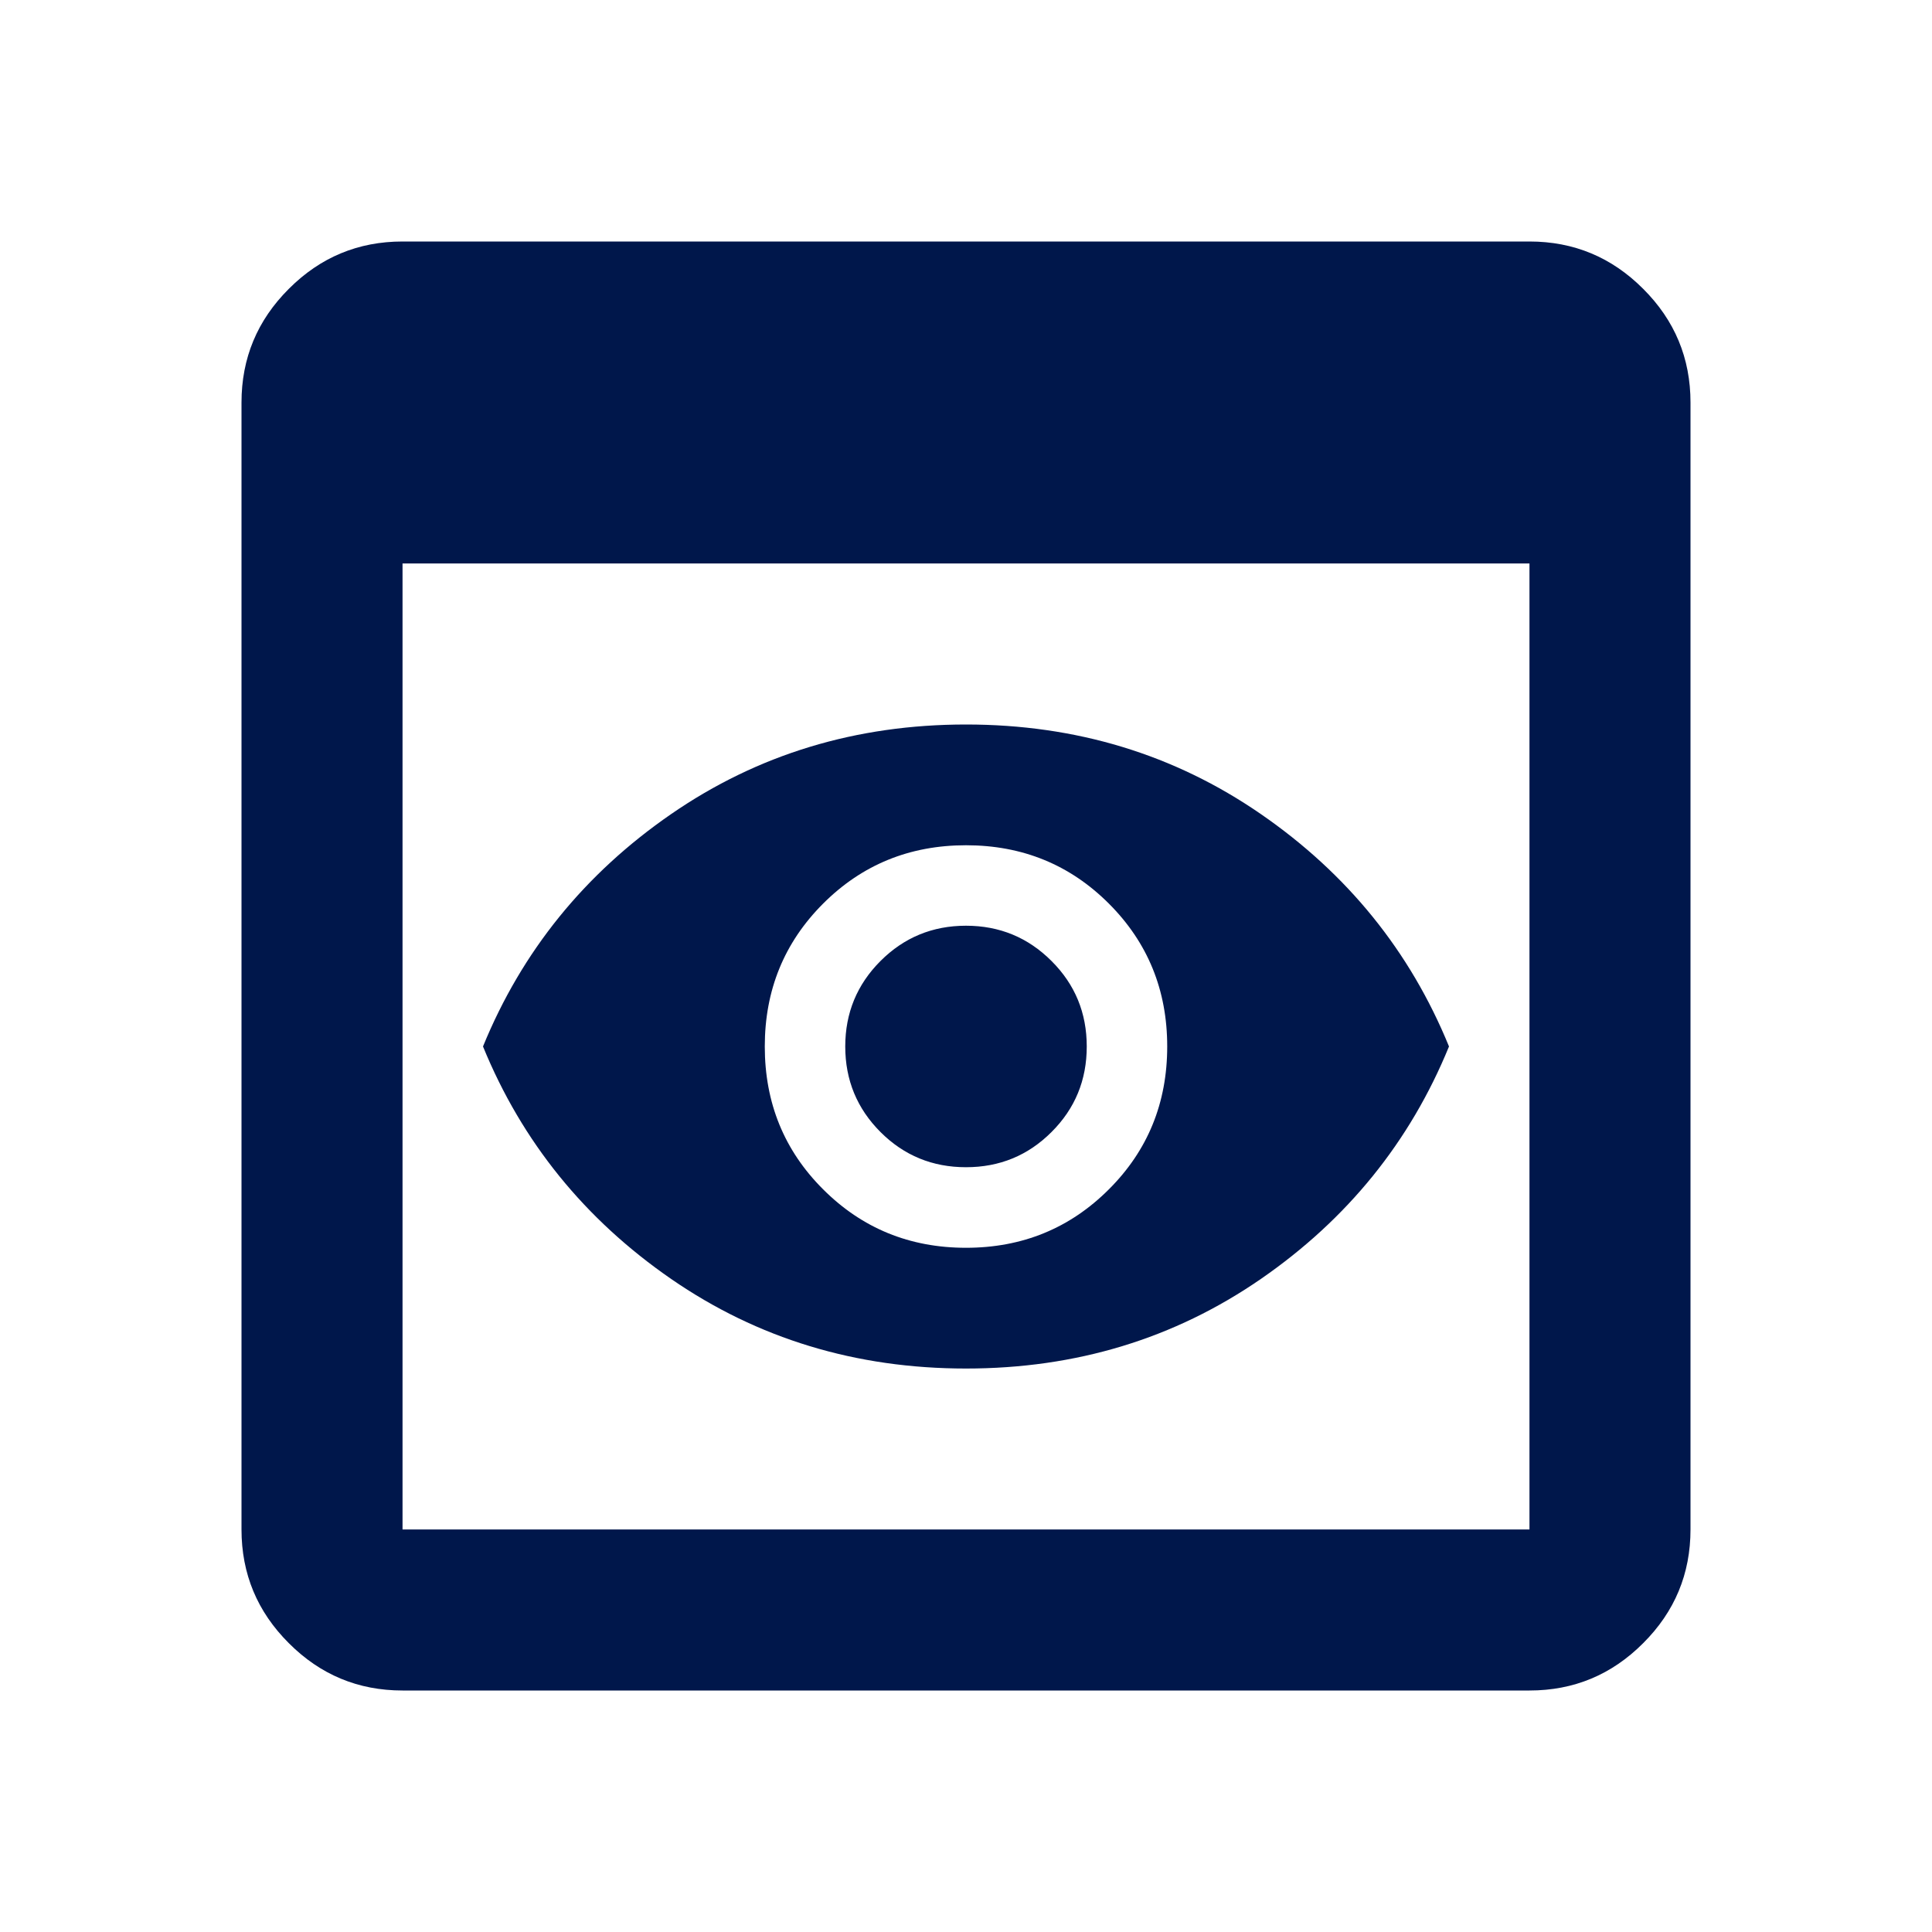 <svg width="20" height="20" viewBox="0 0 20 20" fill="none" xmlns="http://www.w3.org/2000/svg">
<g clip-path="url(#clip0_3813_21364)">
<path d="M4.167 17.5C3.708 17.5 3.316 17.337 2.99 17.01C2.663 16.684 2.5 16.292 2.5 15.833V4.167C2.5 3.708 2.663 3.316 2.99 2.99C3.316 2.663 3.708 2.5 4.167 2.5H15.833C16.292 2.5 16.684 2.663 17.01 2.99C17.337 3.316 17.5 3.708 17.5 4.167V15.833C17.5 16.292 17.337 16.684 17.01 17.01C16.684 17.337 16.292 17.5 15.833 17.5H4.167ZM4.167 15.833H15.833V5.833H4.167V15.833ZM10 14.167C8.861 14.167 7.844 13.858 6.948 13.24C6.052 12.621 5.403 11.819 5 10.833C5.403 9.847 6.052 9.045 6.948 8.427C7.844 7.809 8.861 7.5 10 7.5C11.139 7.5 12.156 7.809 13.052 8.427C13.948 9.045 14.597 9.847 15 10.833C14.597 11.819 13.948 12.621 13.052 13.24C12.156 13.858 11.139 14.167 10 14.167ZM10 12.083C9.653 12.083 9.358 11.962 9.115 11.719C8.872 11.476 8.75 11.181 8.75 10.833C8.75 10.486 8.872 10.191 9.115 9.948C9.358 9.705 9.653 9.583 10 9.583C10.347 9.583 10.642 9.705 10.885 9.948C11.129 10.191 11.25 10.486 11.25 10.833C11.25 11.181 11.129 11.476 10.885 11.719C10.642 11.962 10.347 12.083 10 12.083ZM10 12.917C10.583 12.917 11.076 12.715 11.479 12.312C11.882 11.91 12.083 11.417 12.083 10.833C12.083 10.25 11.882 9.757 11.479 9.354C11.076 8.951 10.583 8.75 10 8.75C9.417 8.75 8.924 8.951 8.521 9.354C8.118 9.757 7.917 10.25 7.917 10.833C7.917 11.417 8.118 11.91 8.521 12.312C8.924 12.715 9.417 12.917 10 12.917Z" fill="#00174B"/>
</g>
<defs>
<clipPath id="clip0_3813_21364">
<path d="M0 4C0 1.791 1.791 0 4 0H16C18.209 0 20 1.791 20 4V16C20 18.209 18.209 20 16 20H4C1.791 20 0 18.209 0 16V4Z" fill="white"/>
</clipPath>
</defs>
</svg>
